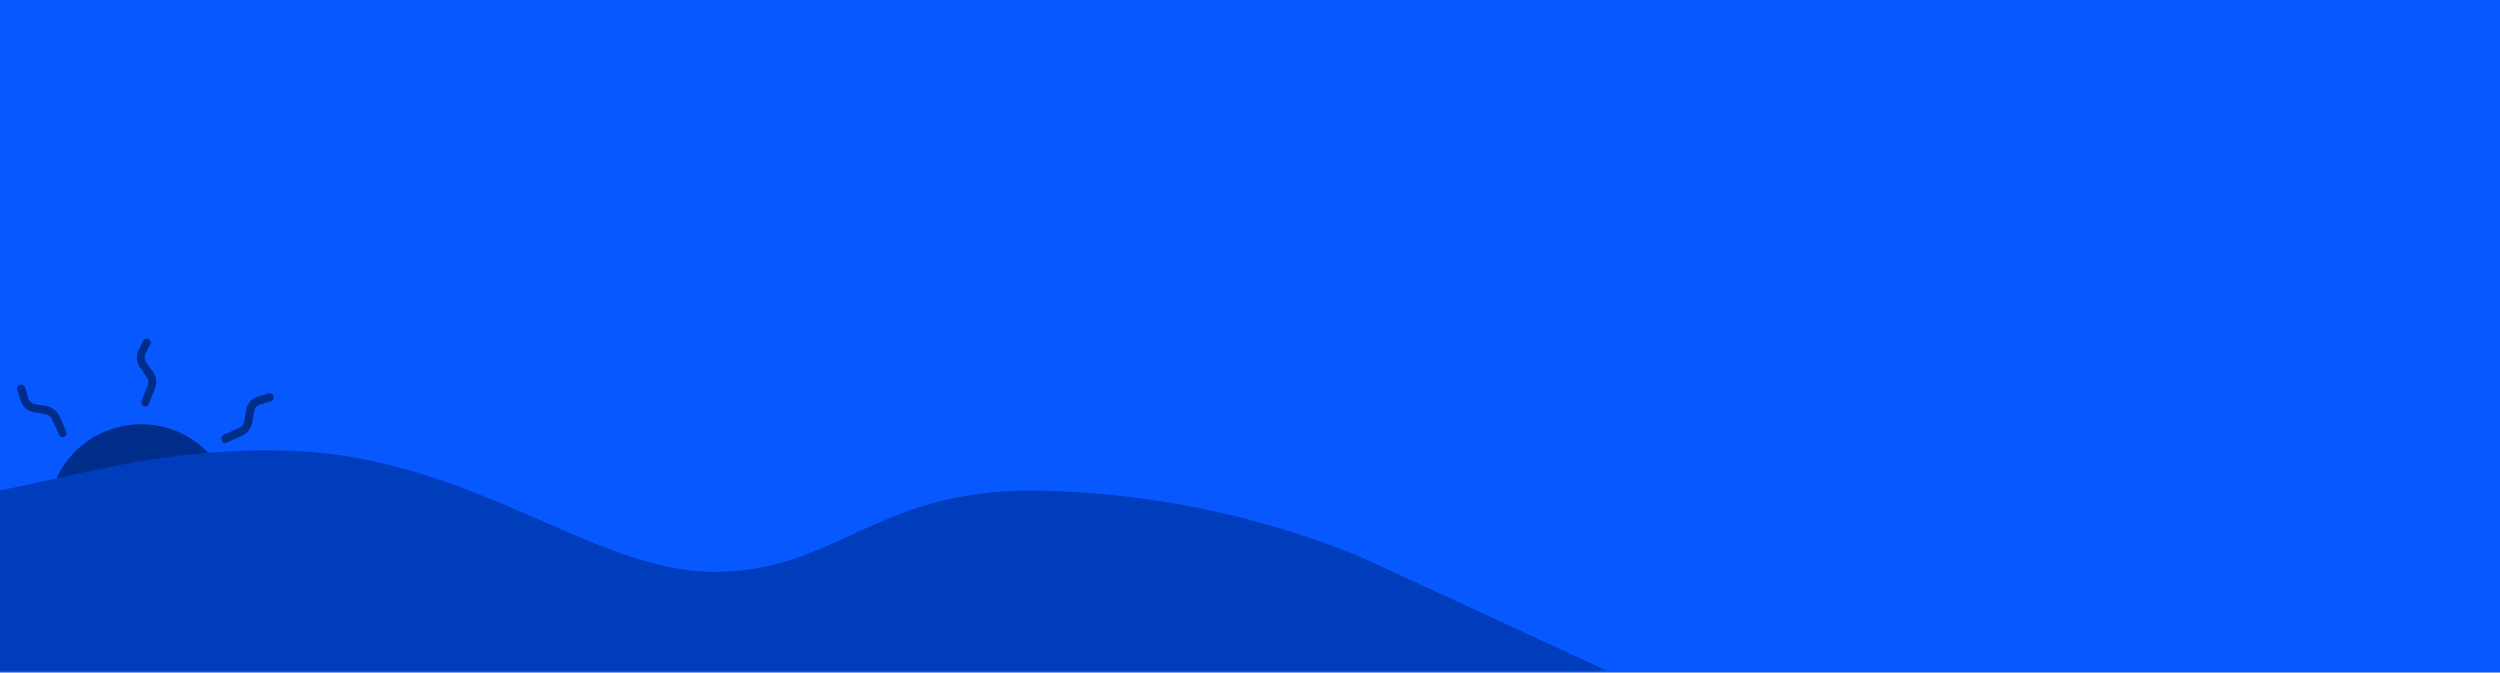<svg xmlns="http://www.w3.org/2000/svg" width="331" height="89.041" viewBox="0 0 331 89.041">
  <g id="Group_126" data-name="Group 126" transform="translate(0 6.813)">
    <path id="Path_207" data-name="Path 207" d="M0,0H331V89.041H0Z" transform="translate(0 -6.813)" fill="#0858ff"/>
    <g id="sun" transform="translate(-9.968 30.957) rotate(2)">
      <path id="Union_1" data-name="Union 1" d="M399.592-4958.623l-.432-1.346a1.1,1.1,0,0,0-.969-.807l-1.508-.216a2.37,2.37,0,0,1-1.778-1.292l-.969-1.992a.536.536,0,0,1,.268-.7.534.534,0,0,1,.7.27l.97,1.993a1.076,1.076,0,0,0,.916.646l1.508.216a2.218,2.218,0,0,1,1.83,1.508l.43,1.346a.539.539,0,0,1-.322.7.2.2,0,0,1-.162.054A.516.516,0,0,1,399.592-4958.623Zm-24.664-7.915a12.384,12.384,0,0,1,0-17.448,12.384,12.384,0,0,1,17.448,0,12.384,12.384,0,0,1,0,17.448,12.4,12.4,0,0,1-8.744,3.594A12.266,12.266,0,0,1,374.928-4966.538Zm25.794-7.378-2.1-.754a.559.559,0,0,1-.322-.7.56.56,0,0,1,.7-.322l2.1.754a1.233,1.233,0,0,0,1.132-.216l1.238-.915a2.239,2.239,0,0,1,2.37-.27l1.292.592a.392.392,0,0,1,.162.646.534.534,0,0,1-.7.27l-1.24-.592a1.3,1.3,0,0,0-1.238.161l-1.238.97a2.32,2.32,0,0,1-1.4.484A1.83,1.83,0,0,1,400.722-4973.917Zm-6.785-11.955a.533.533,0,0,1,.268-.7l1.994-.97a1.078,1.078,0,0,0,.646-.916l.215-1.508a2.217,2.217,0,0,1,1.508-1.831l1.346-.43a.538.538,0,0,1,.7.322.539.539,0,0,1-.322.7l-1.346.43a1.088,1.088,0,0,0-.808.97l-.216,1.508a2.365,2.365,0,0,1-1.292,1.776l-1.992.97a.323.323,0,0,1-.216.054A.46.46,0,0,1,393.938-4985.872Zm-21.54.055-.97-1.993a1.186,1.186,0,0,0-.915-.646l-1.508-.214a2.219,2.219,0,0,1-1.832-1.508l-.484-1.347a.537.537,0,0,1,.324-.7.56.56,0,0,1,.7.322l.43,1.346a1.089,1.089,0,0,0,.97.808l1.507.216a2.369,2.369,0,0,1,1.778,1.292l.969,1.992a.534.534,0,0,1-.268.7.323.323,0,0,1-.216.054A.517.517,0,0,1,372.4-4985.816Zm11.093-4.147a.56.56,0,0,1-.324-.7l.754-2.1a1.233,1.233,0,0,0-.215-1.13l-.862-1.185a2.243,2.243,0,0,1-.27-2.37l.538-1.185a.534.534,0,0,1,.7-.27.534.534,0,0,1,.27.7l-.592,1.239a1.294,1.294,0,0,0,.162,1.238l.915,1.185a2.239,2.239,0,0,1,.324,2.154l-.754,2.1a.518.518,0,0,1-.484.376C383.6-4989.91,383.545-4989.964,383.491-4989.964Z" transform="translate(-353.947 5004.967)" fill="#002c8a"/>
    </g>
    <path id="Intersection_1" data-name="Intersection 1" d="M902.381-4878.187v-23.879c2.137-.43,4.214-.883,6.269-1.336,9.647-2.126,18.812-4.253,31.51-3.934,24.663.62,40.615,16.094,56.855,16.044s21.092-10.857,42.282-10.754a118.381,118.381,0,0,1,43.331,8.83l32.521,15.029Z" transform="translate(-902.38 4960.187)" fill="#003dbd"/>
  </g>
</svg>
